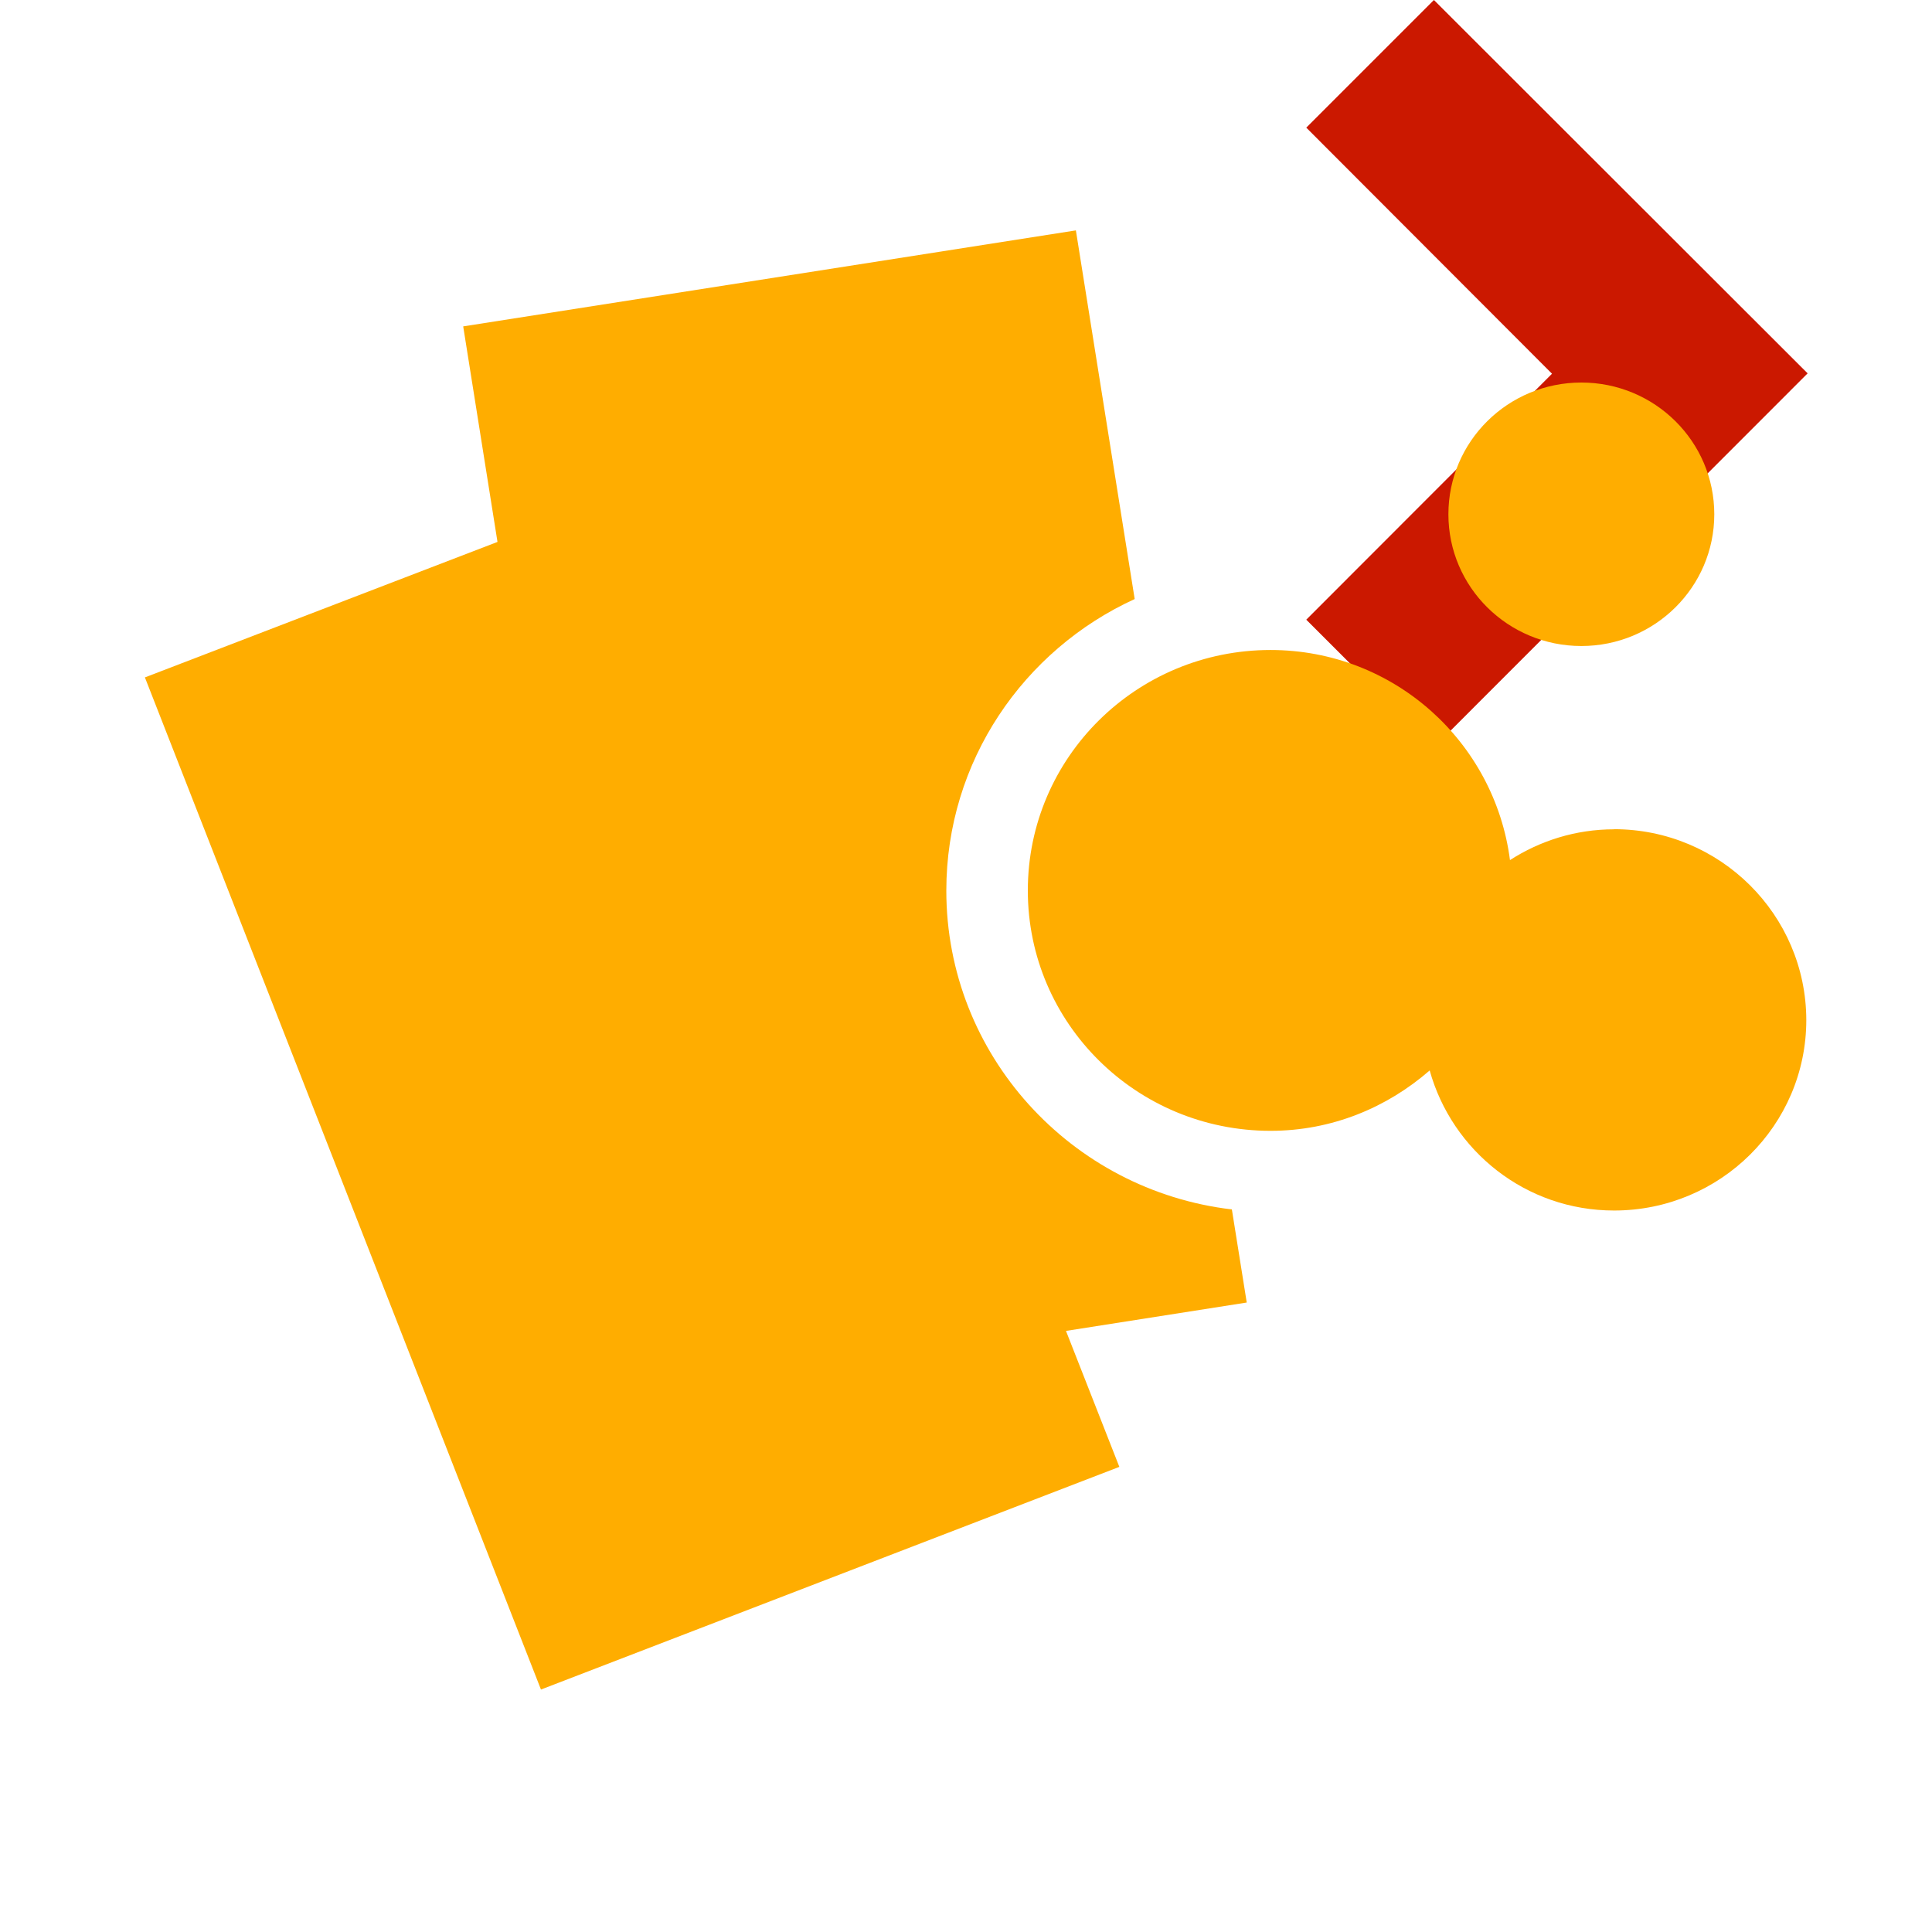 <svg width="16" height="16" xmlns="http://www.w3.org/2000/svg" viewBox="0 0 16 16" shape-rendering="geometricPrecision" fill="#ffad00"><defs><mask id="a"><rect fill="#fff" width="100%" height="100%"/><path fill="#000" d="M11.875-1.414l-2.47 2.47 2.035 2.04L9.405 5.13l2.47 2.472 4.51-4.51z"/></mask></defs><path fill="#cb1800" d="M11.875 0l-1.057 1.057 2.035 2.038-2.035 2.037 1.057 1.057 3.095-3.097"/><g mask="url(#a)"><ellipse cx="13.096" cy="4.259" rx="1.101" ry="1.091"/><path d="M13.367 6.868c-.318 0-.614.095-.862.255-.127-.98-.962-1.74-1.983-1.74-1.11 0-2.01.89-2.01 1.992 0 1.1.9 1.99 2.01 1.99.507 0 .964-.192 1.318-.5.186.667.796 1.16 1.527 1.16.88 0 1.592-.707 1.592-1.578-.002-.872-.714-1.58-1.593-1.58z"/><path d="M10.202 10.016c-1.332-.157-2.365-1.28-2.365-2.64 0-1.072.64-1.994 1.56-2.415L8.91 1.908l-5.074.795.284 1.785L1.2 5.61l3.28 8.382 4.79-1.844-.442-1.126 1.497-.235-.123-.77z"/></g></svg>